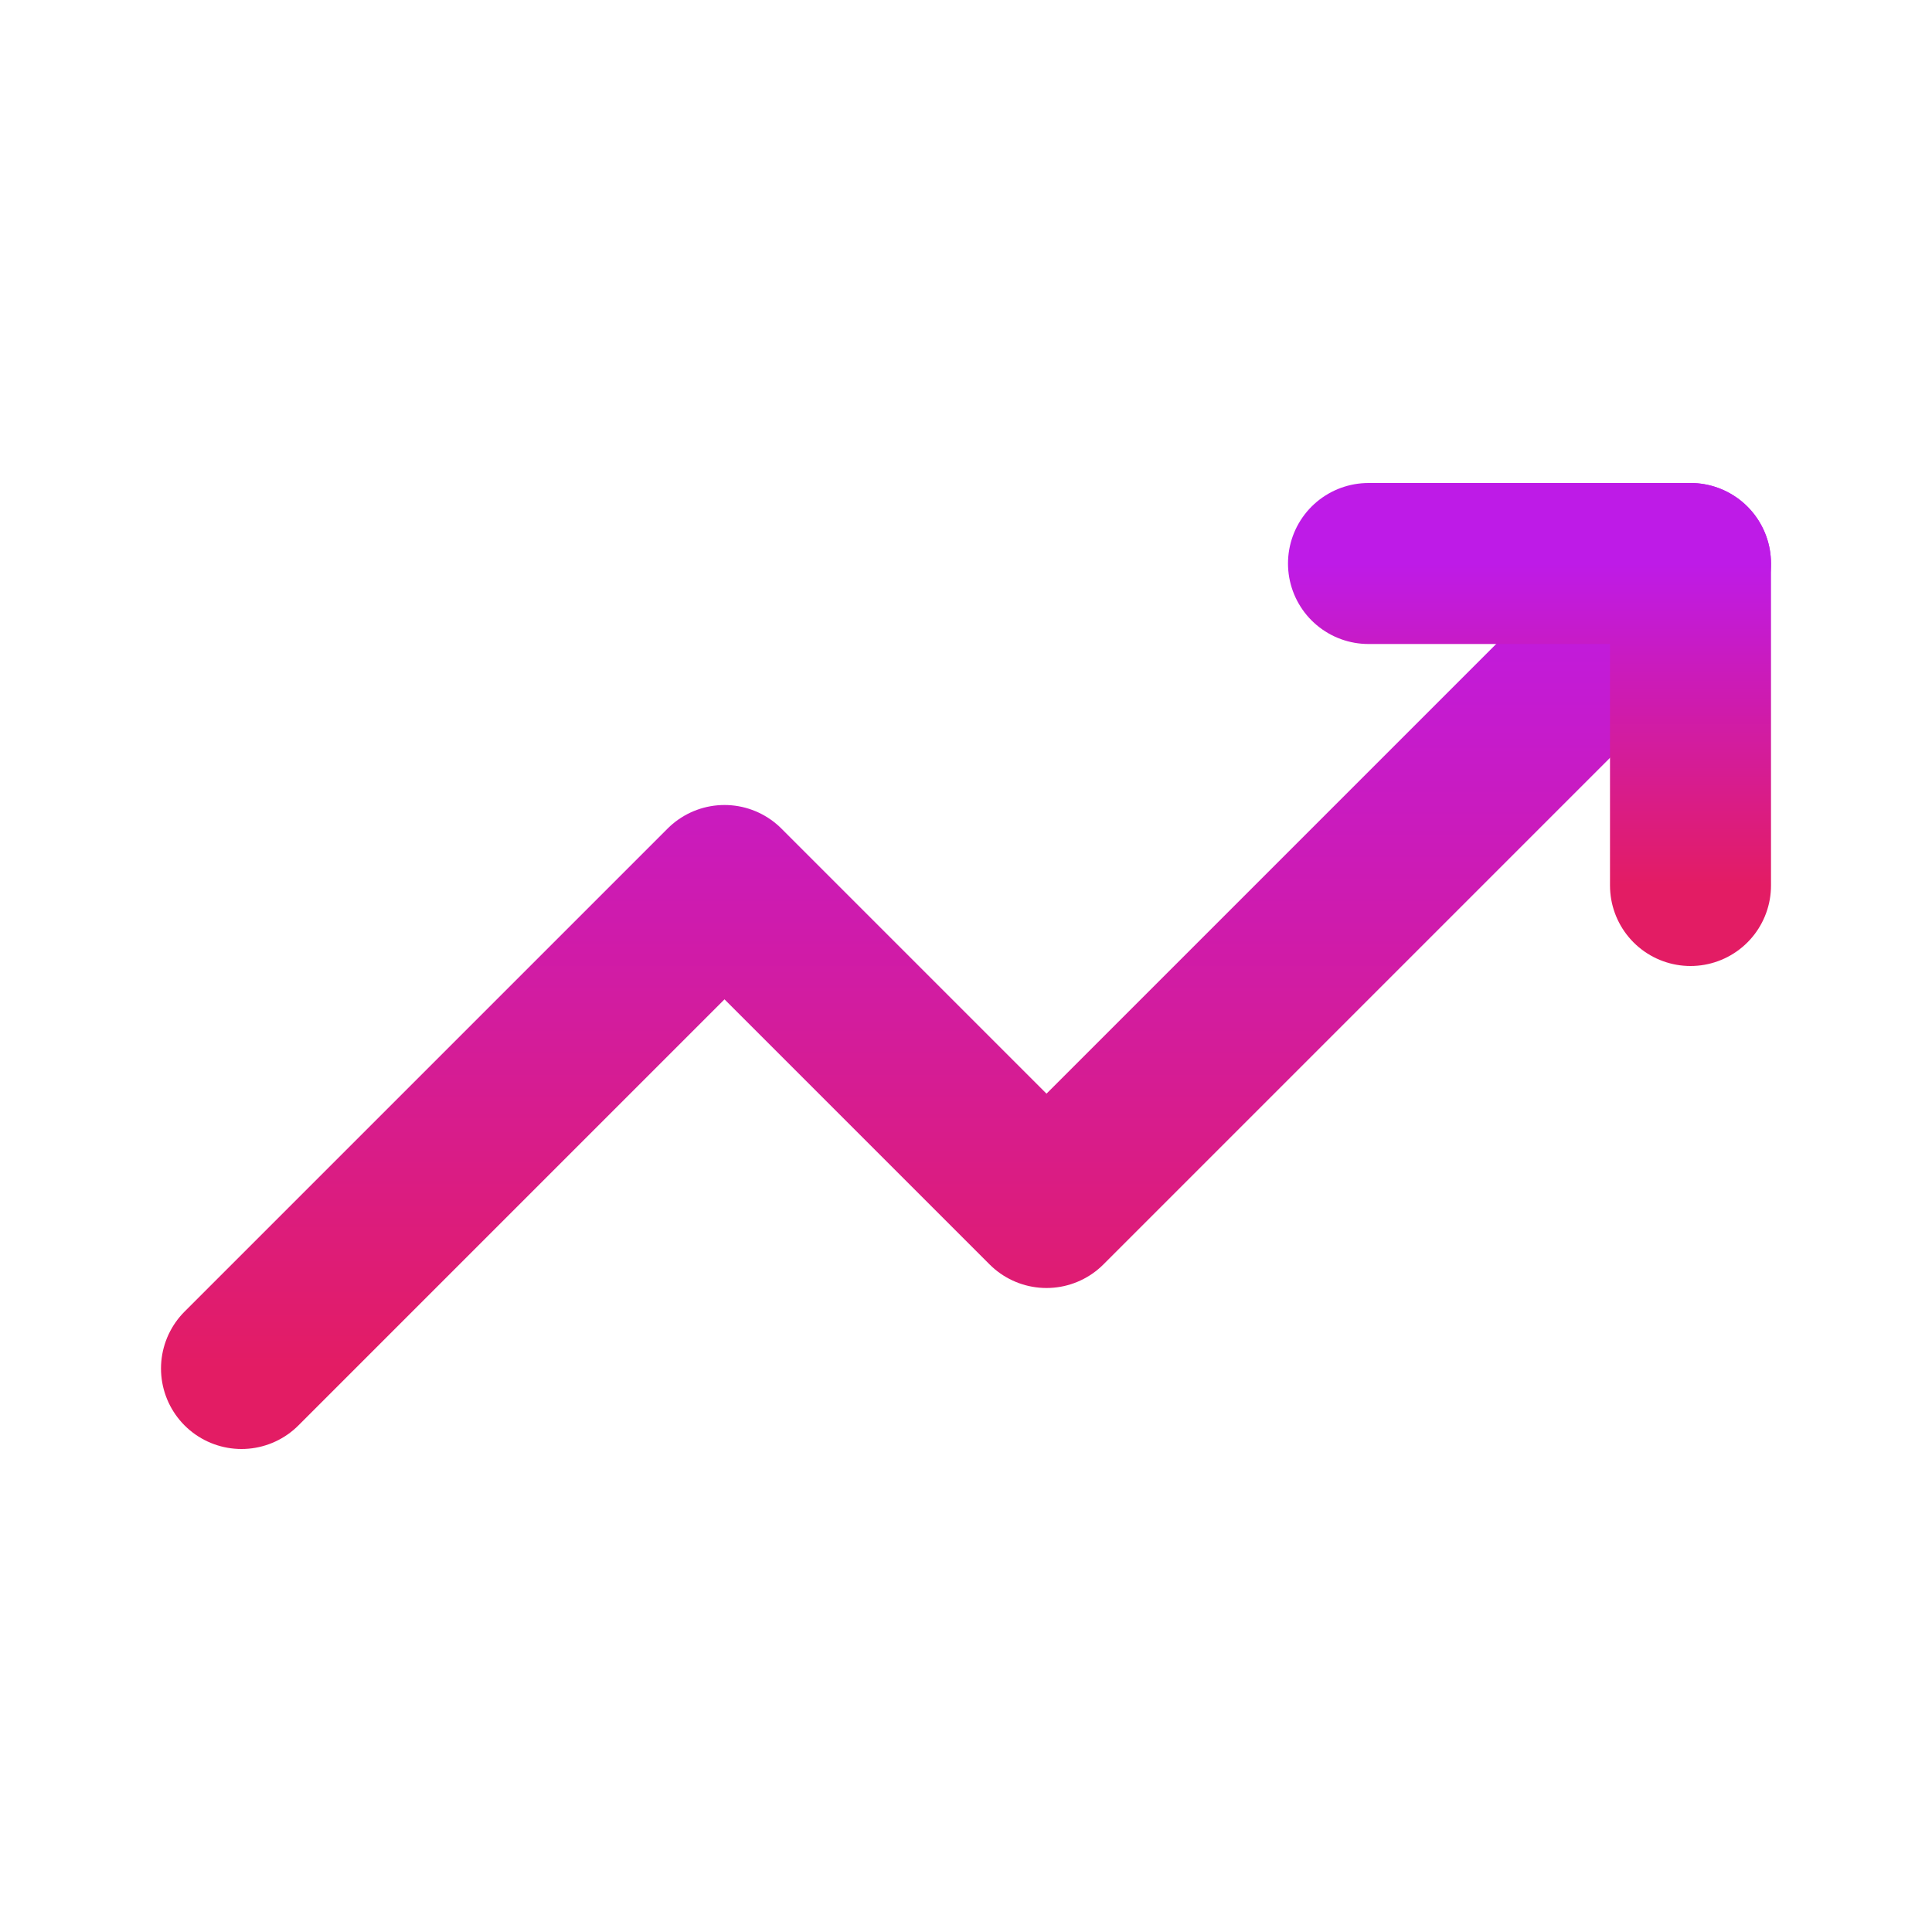 <svg width="24" height="24" viewBox="0 0 24 24" fill="none" xmlns="http://www.w3.org/2000/svg">
<g id="iconamoon:trend-up">
<g id="Group">
<path id="Vector" d="M3 17L9 11L13 15L21 7" stroke="url(#paint0_linear_6_117)" stroke-width="2" stroke-linecap="round" stroke-linejoin="round"/>
<path id="Vector_2" d="M17 7H21V11" stroke="url(#paint1_linear_6_117)" stroke-width="2" stroke-linecap="round" stroke-linejoin="round"/>
</g>
</g>
<defs>
<linearGradient id="paint0_linear_6_117" x1="12" y1="7" x2="12" y2="17" gradientUnits="userSpaceOnUse">
<stop stop-color="#BE1BE7"/>
<stop offset="1" stop-color="#E31C64"/>
</linearGradient>
<linearGradient id="paint1_linear_6_117" x1="19" y1="7" x2="19" y2="11" gradientUnits="userSpaceOnUse">
<stop stop-color="#BE1BE7"/>
<stop offset="1" stop-color="#E31C64"/>
</linearGradient>
</defs>
</svg>
